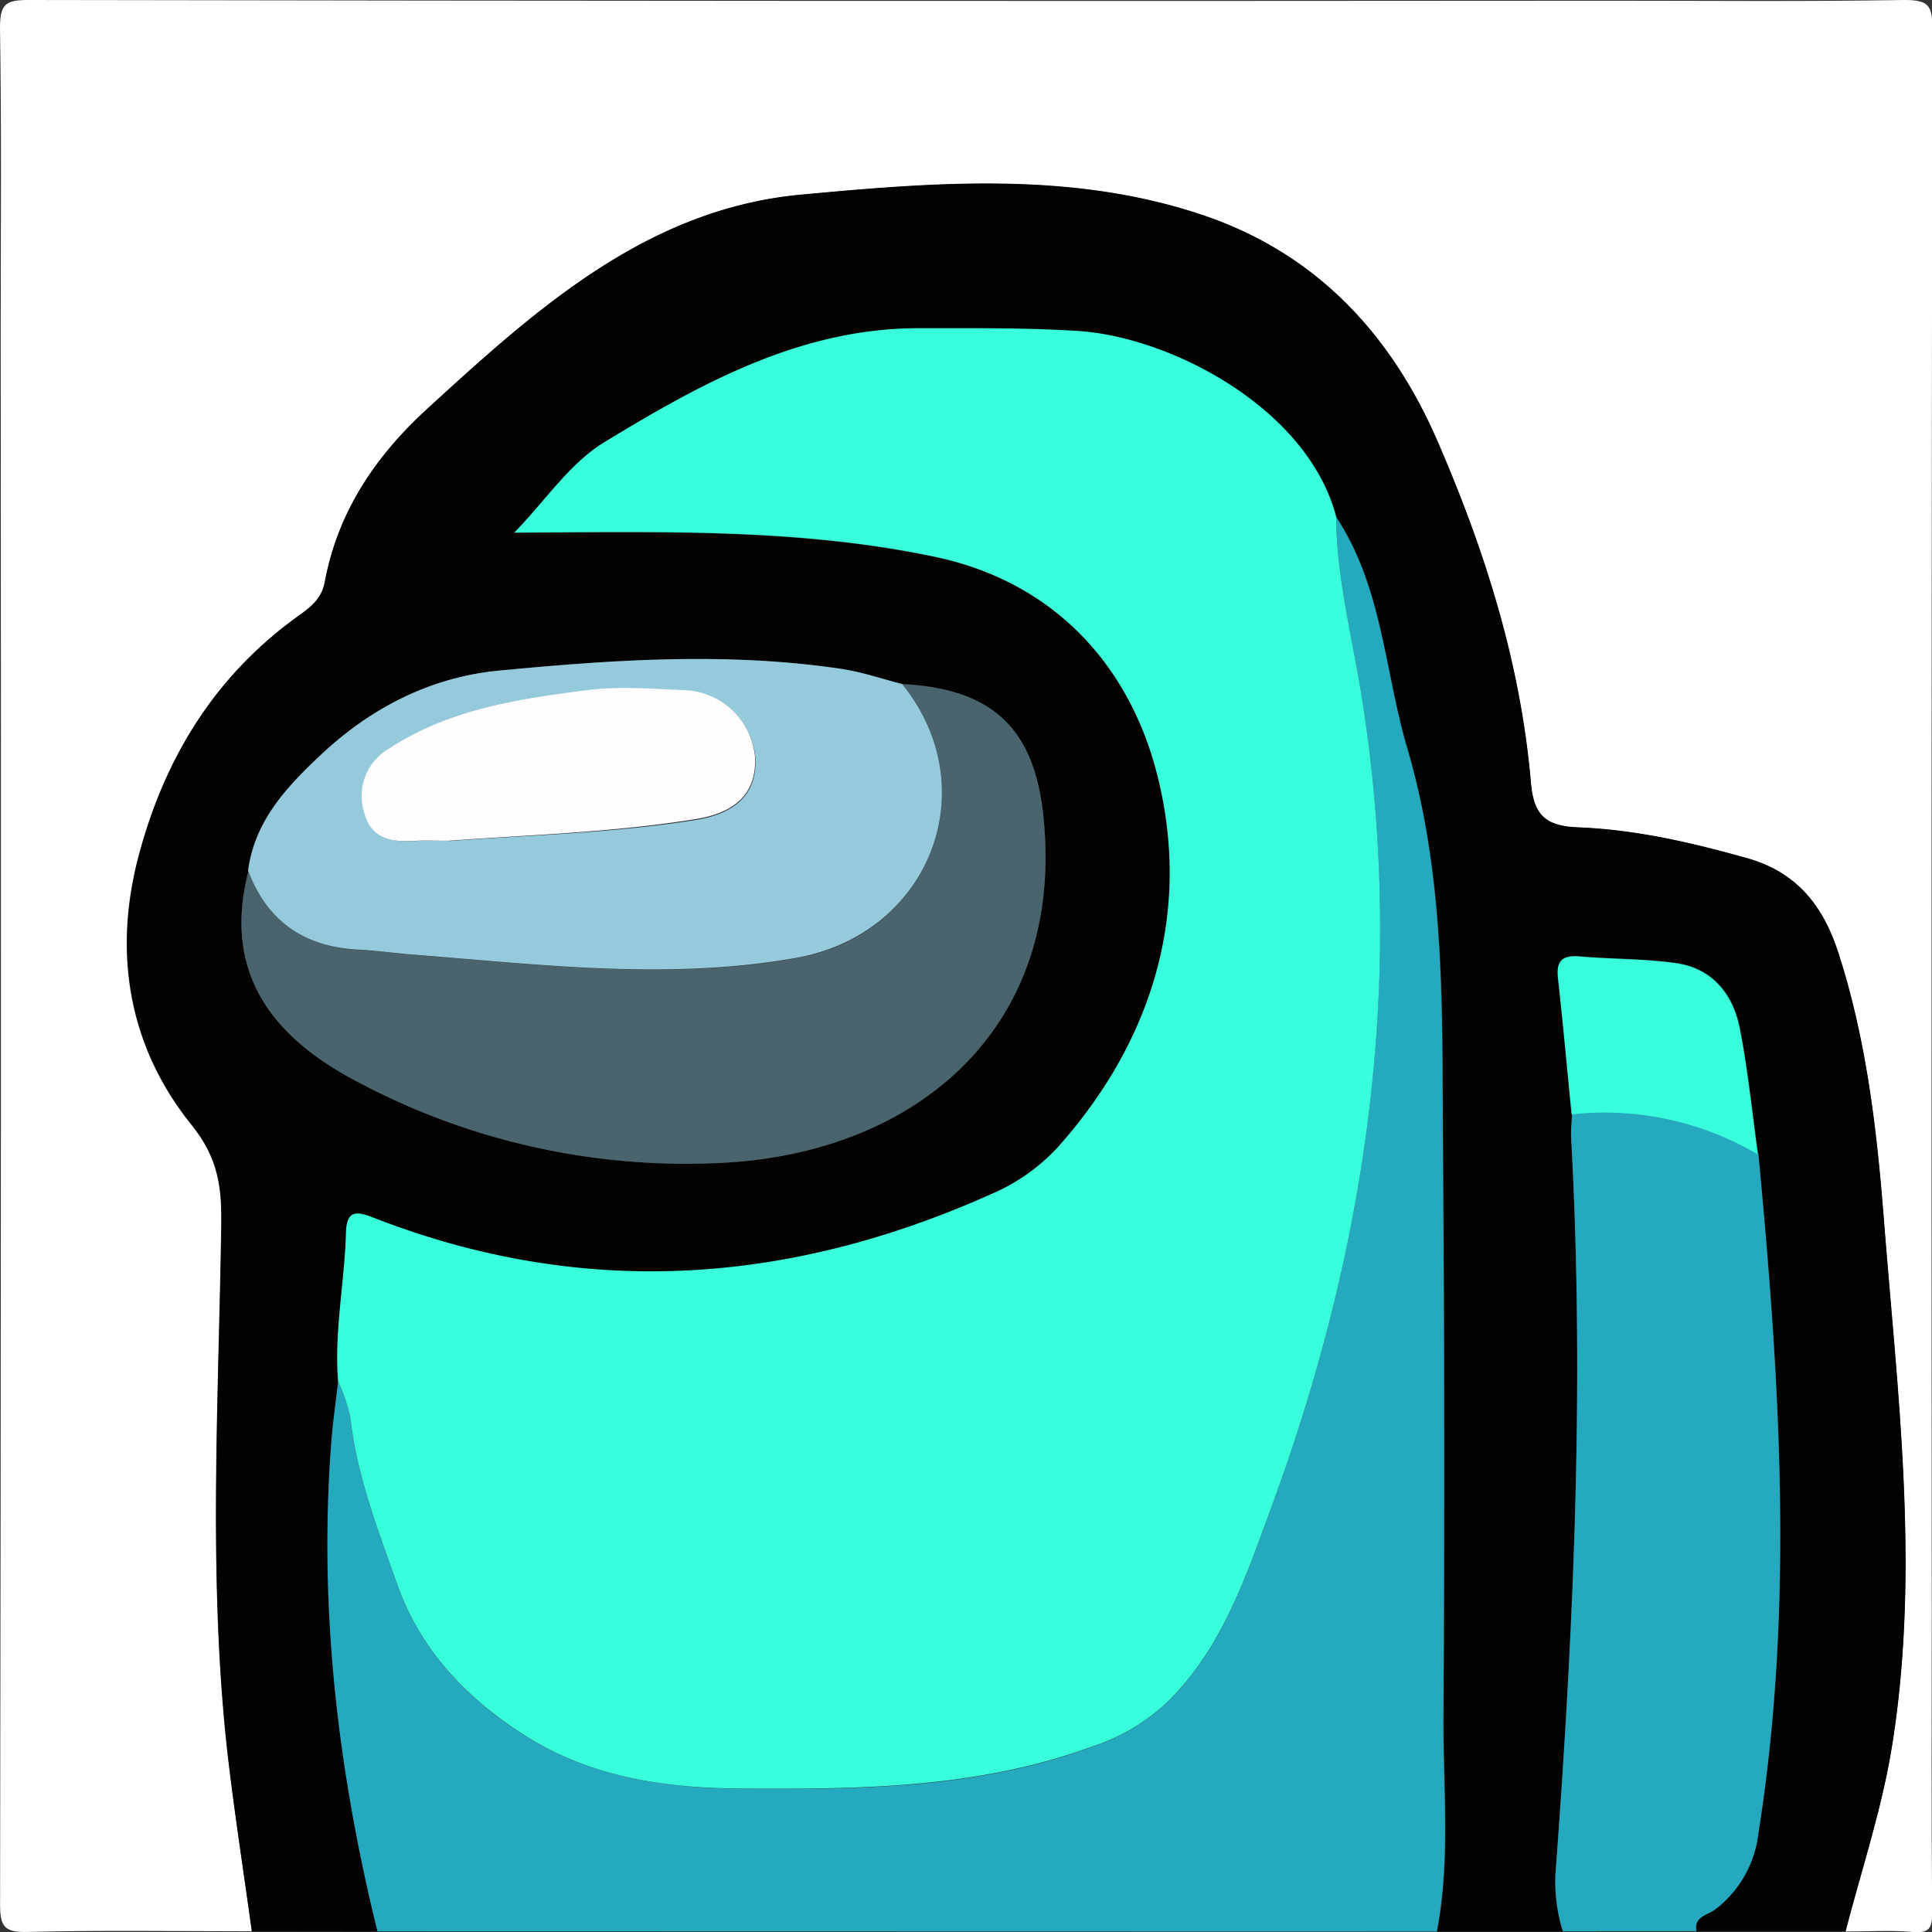 <svg xmlns="http://www.w3.org/2000/svg" viewBox="0 0 246 246"><rect x="0" y="0" width="246" height="246" fill="#333333" stroke="none"/><defs><style>.cls-1{fill:#fff;}.cls-2{fill:#040201;}.cls-3{fill:#24a9be;}.cls-4{fill:#39fedb;}.cls-5{fill:#4a646d;}.cls-6{fill:#95c9dc;}.cls-7{fill:#fffdfe;}</style></defs><g id="Layer_2" data-name="Layer 2"><g id="Layer_1-2" data-name="Layer 1"><path class="cls-1" d="M32.07,245.91c-9.49,0-19-.16-28.48.08-3,.08-3.59-.6-3.58-3.58Q.18,142.24.09,42.06C.09,29.24.21,16.41,0,3.59,0,.6.61,0,3.59,0Q104.27.18,205,.09c12.49,0,25,.12,37.47-.09,3,0,3.58.61,3.58,3.59q-.17,100.92-.08,201.85c0,12.65-.07,25.31.06,38,0,2.15-.4,2.74-2.57,2.55-2.81-.24-5.65-.05-8.48-.05,2.09-8,4.76-15.89,6-24.14,3.48-22.31.59-44.5-1.14-66.71-.9-11.46-2.24-22.84-5.82-33.87-1.93-5.94-5.31-10.16-11.56-11.92-7.07-2-14.25-3.65-21.55-3.93-4.34-.16-5.67-1.73-6-5.74-1.31-15-5.78-29.2-11.74-43.09-6.08-14.2-15.85-24.41-30.25-29.2-16.56-5.51-34-4.11-50.94-2.53C82.33,26.6,68.18,39.45,54.34,52.11c-6.53,6-11.33,13.07-13,22-.36,2-1.64,3.1-3.18,4.2-10.8,7.67-17.28,18.28-20.58,30.92-3.23,12.39-1.09,24.21,6.79,34,3.49,4.33,3.86,8.08,3.79,12.86-.33,22.29-1.69,44.6.76,66.85C29.81,230.58,31,238.23,32.07,245.91Z"/><path class="cls-2" d="M32.07,245.91c-1.05-7.68-2.26-15.33-3.11-23-2.45-22.25-1.09-44.56-.76-66.85.07-4.78-.3-8.53-3.79-12.86-7.88-9.77-10-21.59-6.79-34,3.3-12.64,9.78-23.25,20.58-30.92,1.54-1.1,2.82-2.19,3.18-4.2,1.63-8.89,6.43-16,13-22C68.18,39.45,82.33,26.6,102,24.78c17-1.58,34.38-3,50.94,2.53,14.4,4.79,24.17,15,30.25,29.2,6,13.89,10.43,28,11.74,43.09.35,4,1.68,5.58,6,5.74,7.3.28,14.48,1.94,21.55,3.93,6.25,1.76,9.63,6,11.56,11.92,3.58,11,4.92,22.41,5.82,33.87,1.73,22.21,4.62,44.4,1.14,66.71-1.28,8.25-3.95,16.11-6,24.14h-19c-.34-1.88,1.42-2,2.37-2.75a14.2,14.2,0,0,0,5.52-9.68c4.58-28.85,2.74-57.68,0-86.52-.75-5.36-1.28-10.76-2.32-16.07-.84-4.33-3.46-7.61-8.06-8.28-4.08-.59-8.26-.5-12.38-.87-2.29-.2-2.93.68-2.69,2.84.64,5.75,1.16,11.52,1.73,17.28,0,1-.17,2-.12,3,1.74,31.33.34,62.6-2,93.85a21.14,21.14,0,0,0,.95,7.22H183c1.75-9.06.79-18.22.84-27.33q.22-36.12-.06-72.26c-.14-17.18.37-34.37-4.59-51.21-2.88-9.81-3.15-20.39-9-29.28-3.57-13.78-21-22.92-32.9-23.66-6.64-.42-13.31-.31-20-.35-15.18-.09-27.93,7-40.29,14.5-4.43,2.69-7.58,7.5-11.48,11.52,18.24-.07,36.08-.61,53.6,3.09,15.26,3.23,24.86,14,28.32,28,4.29,17.29-.62,33.66-12.79,47.25a24.77,24.77,0,0,1-8.52,5.94c-25.82,11.54-52,13.32-78.56,2.95-2.18-.85-3.41-.95-3.49,1.91-.17,6.32-1.51,12.58-1,18.93-.32,2.8-.72,5.59-.92,8.39-1.51,20.87.94,41.36,5.93,61.61Zm-.42-135.09c-3.35,12.79,2.82,21.09,13.72,26.82A89,89,0,0,0,93,148c24.15-1.6,42.55-17.4,39.89-43.84-1.13-11.31-6.42-16.43-18-17-2.56-.65-5.09-1.53-7.69-1.92C92.63,83,78.06,84,63.55,85.39,54.92,86.22,47.35,90.09,41,96,36.64,100.1,32.5,104.45,31.65,110.82Z"/><path class="cls-3" d="M48.06,245.91c-5-20.25-7.44-40.74-5.93-61.61.2-2.8.6-5.59.92-8.39a23,23,0,0,1,1.57,4.68c.83,7.36,3.49,14.21,5.93,21.09,2.94,8.25,8.55,14.32,15.92,19.09,8.67,5.62,18.43,6.92,28.19,7,14.91.08,29.89,0,44.31-5.33a25.35,25.35,0,0,0,9.63-5.65c7.06-6.92,10.08-16.14,13.29-24.85C174.12,158.64,179,124.41,173.43,89c-1.21-7.67-3.24-15.28-3.3-23.14,5.87,8.89,6.14,19.47,9,29.28,5,16.84,4.45,34,4.59,51.21q.28,36.13.06,72.26c-.05,9.11.91,18.27-.84,27.33Z"/><path class="cls-3" d="M199,245.91a21.14,21.14,0,0,1-.95-7.22c2.33-31.25,3.73-62.52,2-93.85-.05-1,.08-2,.12-3a38.3,38.3,0,0,1,23.72,5.1c2.74,28.84,4.58,57.67,0,86.52a14.2,14.2,0,0,1-5.52,9.68c-.95.71-2.71.87-2.37,2.75Z"/><path class="cls-4" d="M170.13,65.83c.06,7.86,2.09,15.47,3.3,23.14,5.6,35.44.69,69.67-11.54,102.94-3.21,8.71-6.23,17.93-13.29,24.85a25.35,25.35,0,0,1-9.63,5.65c-14.42,5.29-29.4,5.41-44.31,5.33-9.76-.05-19.52-1.35-28.19-7-7.37-4.77-13-10.84-15.92-19.09-2.44-6.88-5.1-13.73-5.93-21.09a23,23,0,0,0-1.57-4.68c-.51-6.35.83-12.61,1-18.93.08-2.86,1.31-2.76,3.49-1.91,26.6,10.37,52.74,8.59,78.56-2.95a24.77,24.77,0,0,0,8.52-5.94c12.17-13.59,17.08-30,12.79-47.25-3.46-14-13.06-24.77-28.32-28-17.52-3.7-35.36-3.16-53.6-3.09,3.9-4,7.05-8.83,11.48-11.52,12.36-7.51,25.11-14.59,40.29-14.5,6.66,0,13.33-.07,20,.35C149.15,42.91,166.56,52.05,170.13,65.83Z"/><path class="cls-5" d="M114.86,87.09c11.6.6,16.89,5.72,18,17C135.54,130.56,117.14,146.36,93,148a89,89,0,0,1-47.62-10.32c-10.9-5.73-17.07-14-13.72-26.82,2.41,6.48,7.13,9.74,14,10.09,2.32.12,4.63.46,7,.64,16.24,1.26,32.48,3.3,48.75.42C118.42,119,125.61,100.37,114.86,87.09Z"/><path class="cls-6" d="M114.86,87.09c10.75,13.28,3.56,31.87-13.52,34.88-16.27,2.88-32.51.84-48.75-.42-2.32-.18-4.63-.52-7-.64-6.86-.35-11.58-3.61-14-10.09.85-6.37,5-10.72,9.36-14.8,6.34-5.93,13.91-9.8,22.54-10.63C78.06,84,92.63,83,107.17,85.17,109.77,85.56,112.3,86.44,114.86,87.09Zm-57.72,20c10.17-.75,20.83-1,31.37-2.67,5.5-.87,7.91-3.59,7.67-8a9.37,9.37,0,0,0-8.93-8.43c-4.15-.2-8.38-.56-12.47,0C66,89,57.25,90.33,49.62,95.3a7,7,0,0,0-3.2,8.2c1,3.53,3.77,3.76,6.77,3.56C54.35,107,55.52,107.05,57.14,107.05Z"/><path class="cls-4" d="M223.83,147a38.3,38.3,0,0,0-23.72-5.1c-.57-5.76-1.09-11.53-1.73-17.28-.24-2.16.4-3,2.69-2.84,4.12.37,8.3.28,12.38.87,4.6.67,7.22,4,8.06,8.28C222.55,136.2,223.08,141.6,223.83,147Z"/><path class="cls-7" d="M57.14,107.05c-1.62,0-2.79-.06-4,0-3,.2-5.79,0-6.77-3.56a7,7,0,0,1,3.2-8.2c7.63-5,16.42-6.29,25.16-7.41,4.09-.53,8.32-.17,12.47,0a9.37,9.37,0,0,1,8.93,8.43c.24,4.44-2.17,7.16-7.67,8C78,106,67.31,106.3,57.14,107.05Z"/></g></g></svg>